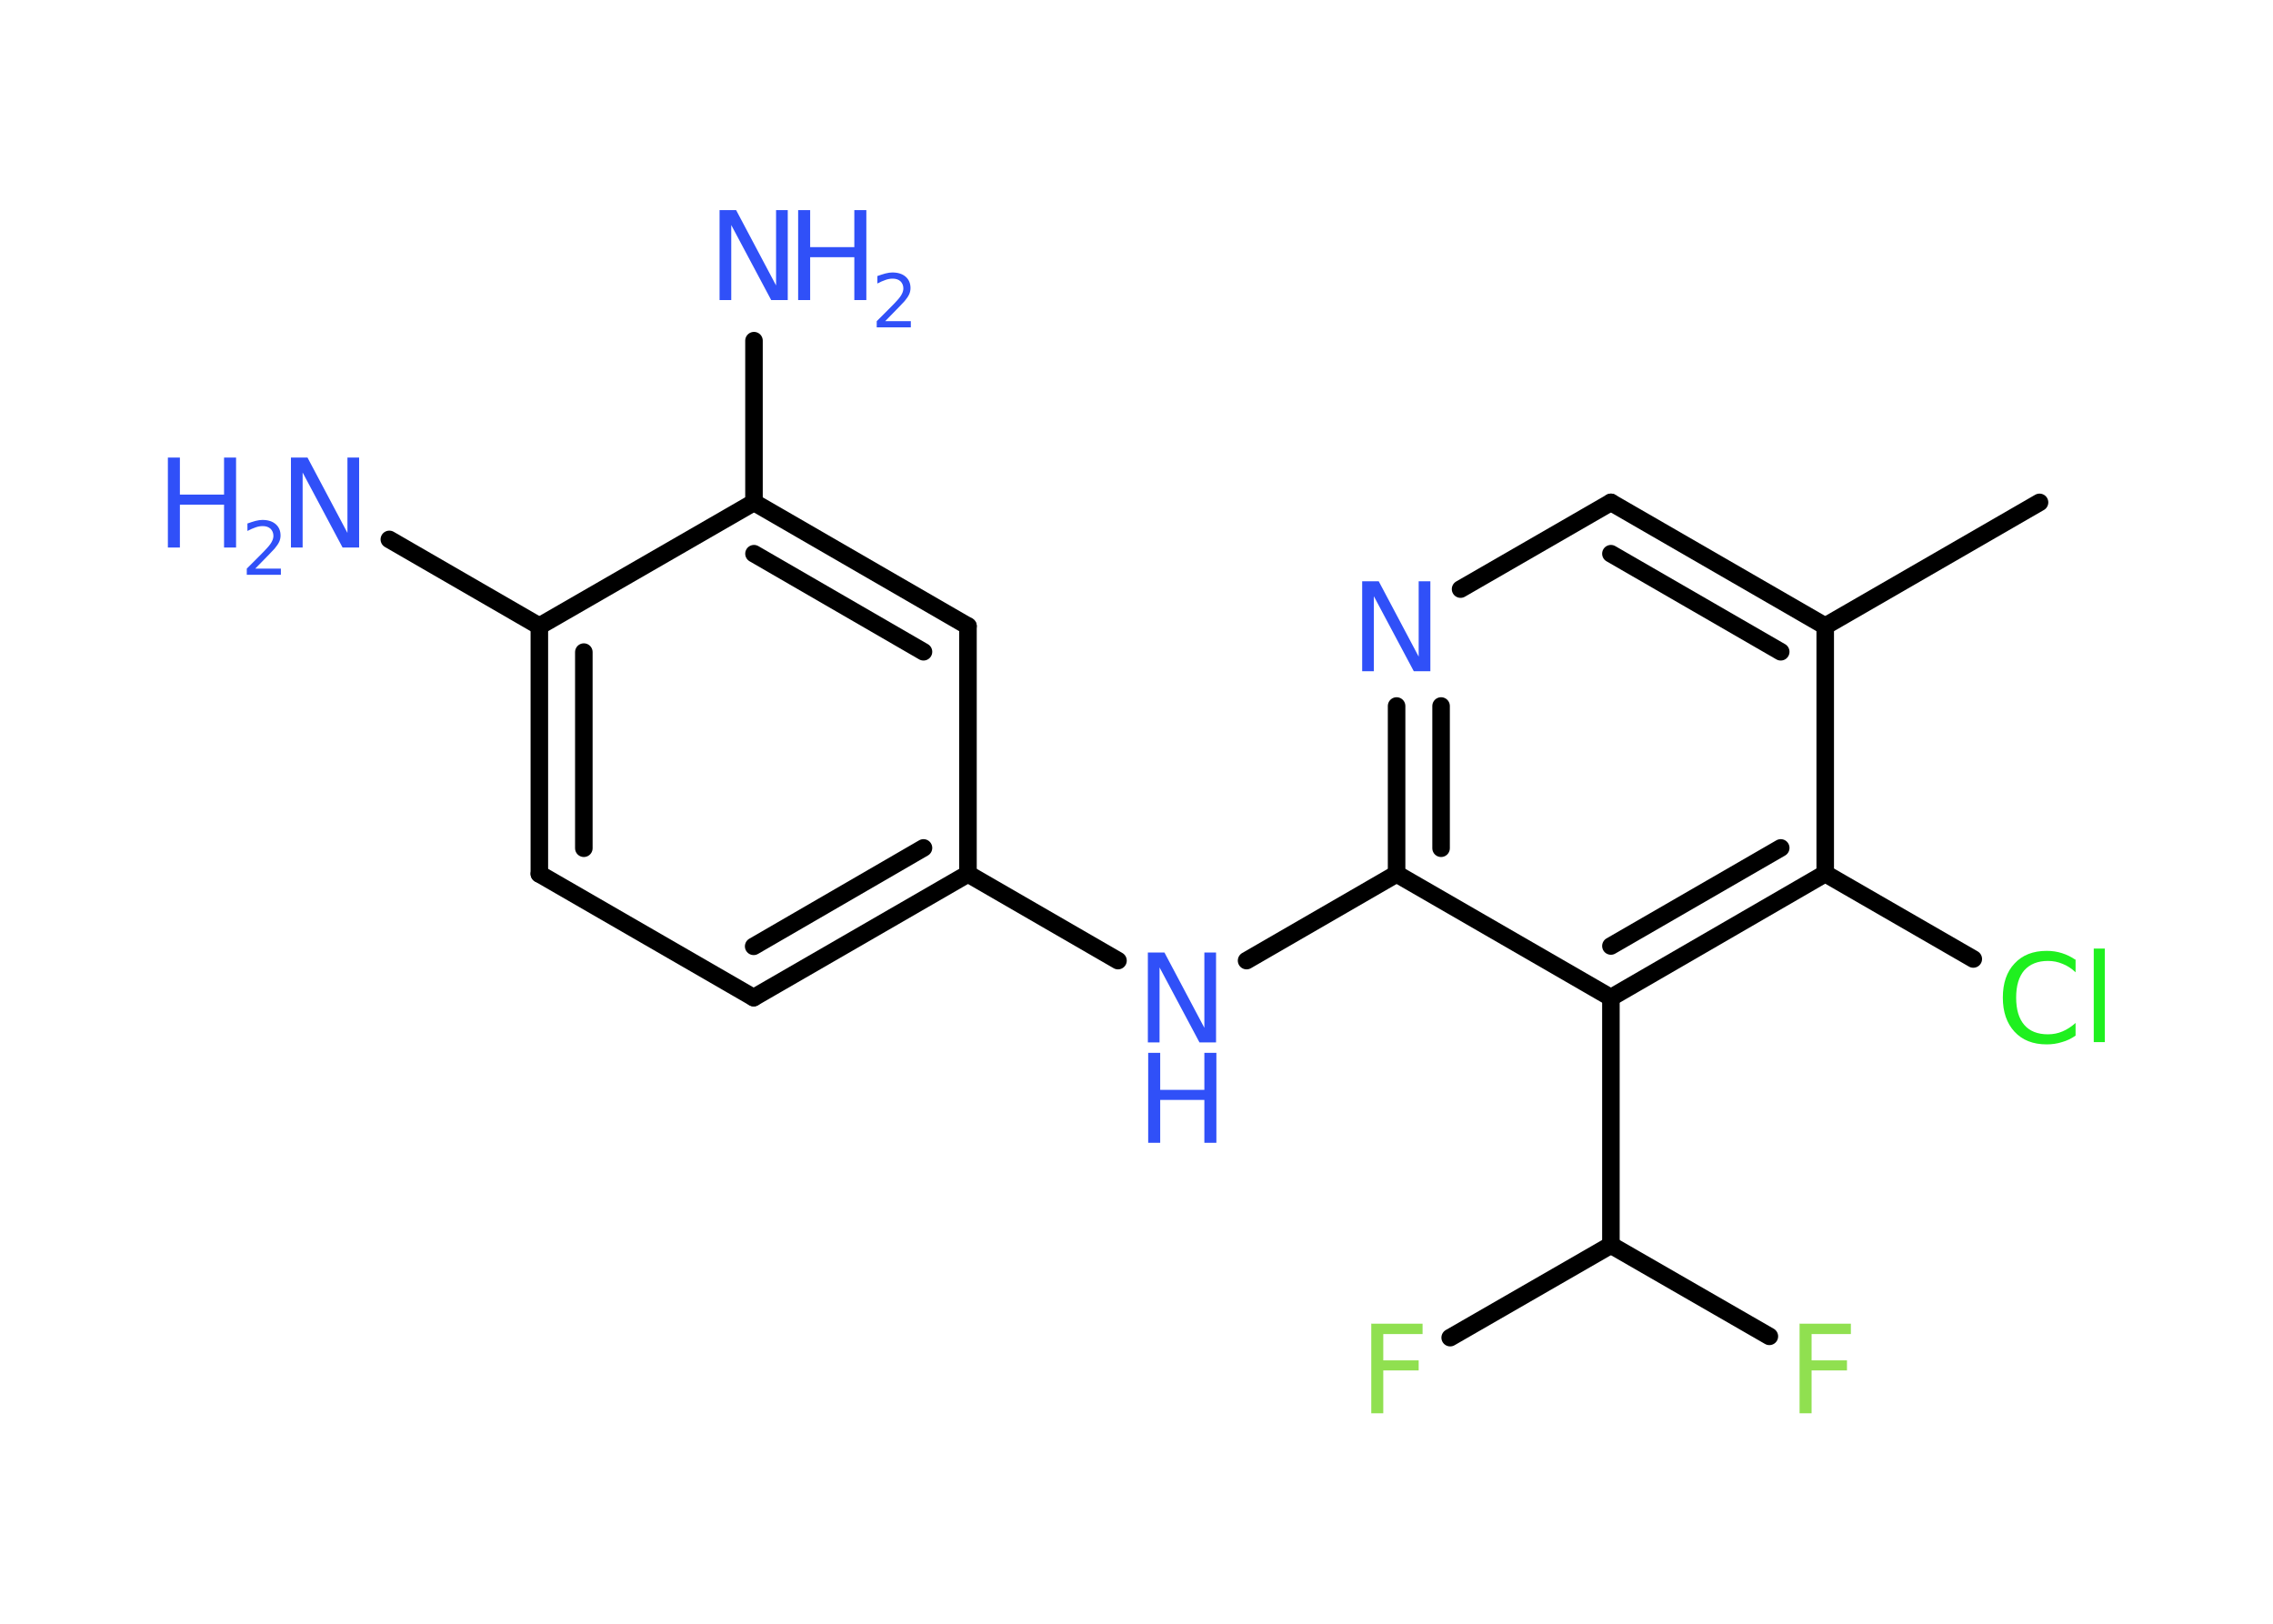 <?xml version='1.0' encoding='UTF-8'?>
<!DOCTYPE svg PUBLIC "-//W3C//DTD SVG 1.1//EN" "http://www.w3.org/Graphics/SVG/1.1/DTD/svg11.dtd">
<svg version='1.2' xmlns='http://www.w3.org/2000/svg' xmlns:xlink='http://www.w3.org/1999/xlink' width='70.0mm' height='50.0mm' viewBox='0 0 70.0 50.0'>
  <desc>Generated by the Chemistry Development Kit (http://github.com/cdk)</desc>
  <g stroke-linecap='round' stroke-linejoin='round' stroke='#000000' stroke-width='.54' fill='#3050F8'>
    <rect x='.0' y='.0' width='70.0' height='50.0' fill='#FFFFFF' stroke='none'/>
    <g id='mol1' class='mol'>
      <line id='mol1bnd1' class='bond' x1='62.81' y1='15.47' x2='56.21' y2='19.28'/>
      <g id='mol1bnd2' class='bond'>
        <line x1='56.21' y1='19.28' x2='49.61' y2='15.47'/>
        <line x1='54.84' y1='20.07' x2='49.61' y2='17.05'/>
      </g>
      <line id='mol1bnd3' class='bond' x1='49.61' y1='15.47' x2='44.98' y2='18.14'/>
      <g id='mol1bnd4' class='bond'>
        <line x1='43.01' y1='21.74' x2='43.01' y2='26.91'/>
        <line x1='44.38' y1='21.74' x2='44.38' y2='26.12'/>
      </g>
      <line id='mol1bnd5' class='bond' x1='43.01' y1='26.91' x2='38.39' y2='29.58'/>
      <line id='mol1bnd6' class='bond' x1='34.43' y1='29.58' x2='29.81' y2='26.91'/>
      <g id='mol1bnd7' class='bond'>
        <line x1='23.21' y1='30.72' x2='29.81' y2='26.91'/>
        <line x1='23.21' y1='29.14' x2='28.44' y2='26.11'/>
      </g>
      <line id='mol1bnd8' class='bond' x1='23.21' y1='30.72' x2='16.61' y2='26.91'/>
      <g id='mol1bnd9' class='bond'>
        <line x1='16.61' y1='19.28' x2='16.61' y2='26.91'/>
        <line x1='17.98' y1='20.08' x2='17.98' y2='26.12'/>
      </g>
      <line id='mol1bnd10' class='bond' x1='16.61' y1='19.28' x2='11.99' y2='16.61'/>
      <line id='mol1bnd11' class='bond' x1='16.61' y1='19.28' x2='23.22' y2='15.47'/>
      <line id='mol1bnd12' class='bond' x1='23.22' y1='15.47' x2='23.22' y2='10.49'/>
      <g id='mol1bnd13' class='bond'>
        <line x1='29.81' y1='19.28' x2='23.22' y2='15.47'/>
        <line x1='28.44' y1='20.07' x2='23.22' y2='17.05'/>
      </g>
      <line id='mol1bnd14' class='bond' x1='29.81' y1='26.91' x2='29.81' y2='19.28'/>
      <line id='mol1bnd15' class='bond' x1='43.01' y1='26.91' x2='49.61' y2='30.72'/>
      <line id='mol1bnd16' class='bond' x1='49.61' y1='30.72' x2='49.61' y2='38.34'/>
      <line id='mol1bnd17' class='bond' x1='49.61' y1='38.34' x2='54.49' y2='41.15'/>
      <line id='mol1bnd18' class='bond' x1='49.61' y1='38.34' x2='44.66' y2='41.19'/>
      <g id='mol1bnd19' class='bond'>
        <line x1='49.61' y1='30.72' x2='56.21' y2='26.9'/>
        <line x1='49.61' y1='29.13' x2='54.84' y2='26.11'/>
      </g>
      <line id='mol1bnd20' class='bond' x1='56.21' y1='19.28' x2='56.21' y2='26.9'/>
      <line id='mol1bnd21' class='bond' x1='56.21' y1='26.9' x2='60.77' y2='29.53'/>
      <path id='mol1atm4' class='atom' d='M41.96 17.9h.5l1.23 2.32v-2.32h.36v2.77h-.51l-1.23 -2.31v2.31h-.36v-2.77z' stroke='none'/>
      <g id='mol1atm6' class='atom'>
        <path d='M35.36 29.33h.5l1.23 2.32v-2.32h.36v2.77h-.51l-1.23 -2.31v2.31h-.36v-2.77z' stroke='none'/>
        <path d='M35.36 32.42h.37v1.14h1.36v-1.14h.37v2.77h-.37v-1.32h-1.36v1.32h-.37v-2.77z' stroke='none'/>
      </g>
      <g id='mol1atm11' class='atom'>
        <path d='M8.97 14.09h.5l1.23 2.32v-2.32h.36v2.77h-.51l-1.23 -2.31v2.31h-.36v-2.77z' stroke='none'/>
        <path d='M5.17 14.09h.37v1.14h1.36v-1.14h.37v2.77h-.37v-1.32h-1.36v1.32h-.37v-2.77z' stroke='none'/>
        <path d='M7.87 17.51h.78v.19h-1.05v-.19q.13 -.13 .35 -.35q.22 -.22 .28 -.29q.11 -.12 .15 -.21q.04 -.08 .04 -.16q.0 -.13 -.09 -.22q-.09 -.08 -.24 -.08q-.11 .0 -.22 .04q-.12 .04 -.25 .11v-.23q.14 -.05 .25 -.08q.12 -.03 .21 -.03q.26 .0 .41 .13q.15 .13 .15 .35q.0 .1 -.04 .19q-.04 .09 -.14 .21q-.03 .03 -.18 .19q-.15 .15 -.42 .43z' stroke='none'/>
      </g>
      <g id='mol1atm13' class='atom'>
        <path d='M22.17 6.47h.5l1.23 2.32v-2.32h.36v2.77h-.51l-1.23 -2.31v2.31h-.36v-2.77z' stroke='none'/>
        <path d='M24.58 6.47h.37v1.14h1.36v-1.14h.37v2.77h-.37v-1.32h-1.36v1.32h-.37v-2.77z' stroke='none'/>
        <path d='M27.27 9.89h.78v.19h-1.05v-.19q.13 -.13 .35 -.35q.22 -.22 .28 -.29q.11 -.12 .15 -.21q.04 -.08 .04 -.16q.0 -.13 -.09 -.22q-.09 -.08 -.24 -.08q-.11 .0 -.22 .04q-.12 .04 -.25 .11v-.23q.14 -.05 .25 -.08q.12 -.03 .21 -.03q.26 .0 .41 .13q.15 .13 .15 .35q.0 .1 -.04 .19q-.04 .09 -.14 .21q-.03 .03 -.18 .19q-.15 .15 -.42 .43z' stroke='none'/>
      </g>
      <path id='mol1atm17' class='atom' d='M55.41 40.76h1.59v.32h-1.21v.81h1.09v.31h-1.09v1.32h-.37v-2.77z' stroke='none' fill='#90E050'/>
      <path id='mol1atm18' class='atom' d='M42.22 40.76h1.59v.32h-1.21v.81h1.09v.31h-1.09v1.32h-.37v-2.77z' stroke='none' fill='#90E050'/>
      <path id='mol1atm20' class='atom' d='M63.92 29.54v.4q-.19 -.18 -.4 -.26q-.21 -.09 -.45 -.09q-.47 .0 -.73 .29q-.25 .29 -.25 .84q.0 .55 .25 .84q.25 .29 .73 .29q.24 .0 .45 -.09q.21 -.09 .4 -.26v.39q-.2 .14 -.42 .2q-.22 .07 -.47 .07q-.63 .0 -.99 -.39q-.36 -.39 -.36 -1.05q.0 -.67 .36 -1.05q.36 -.39 .99 -.39q.25 .0 .47 .07q.22 .07 .41 .2zM64.48 29.21h.34v2.88h-.34v-2.88z' stroke='none' fill='#1FF01F'/>
    </g>
  </g>
</svg>
